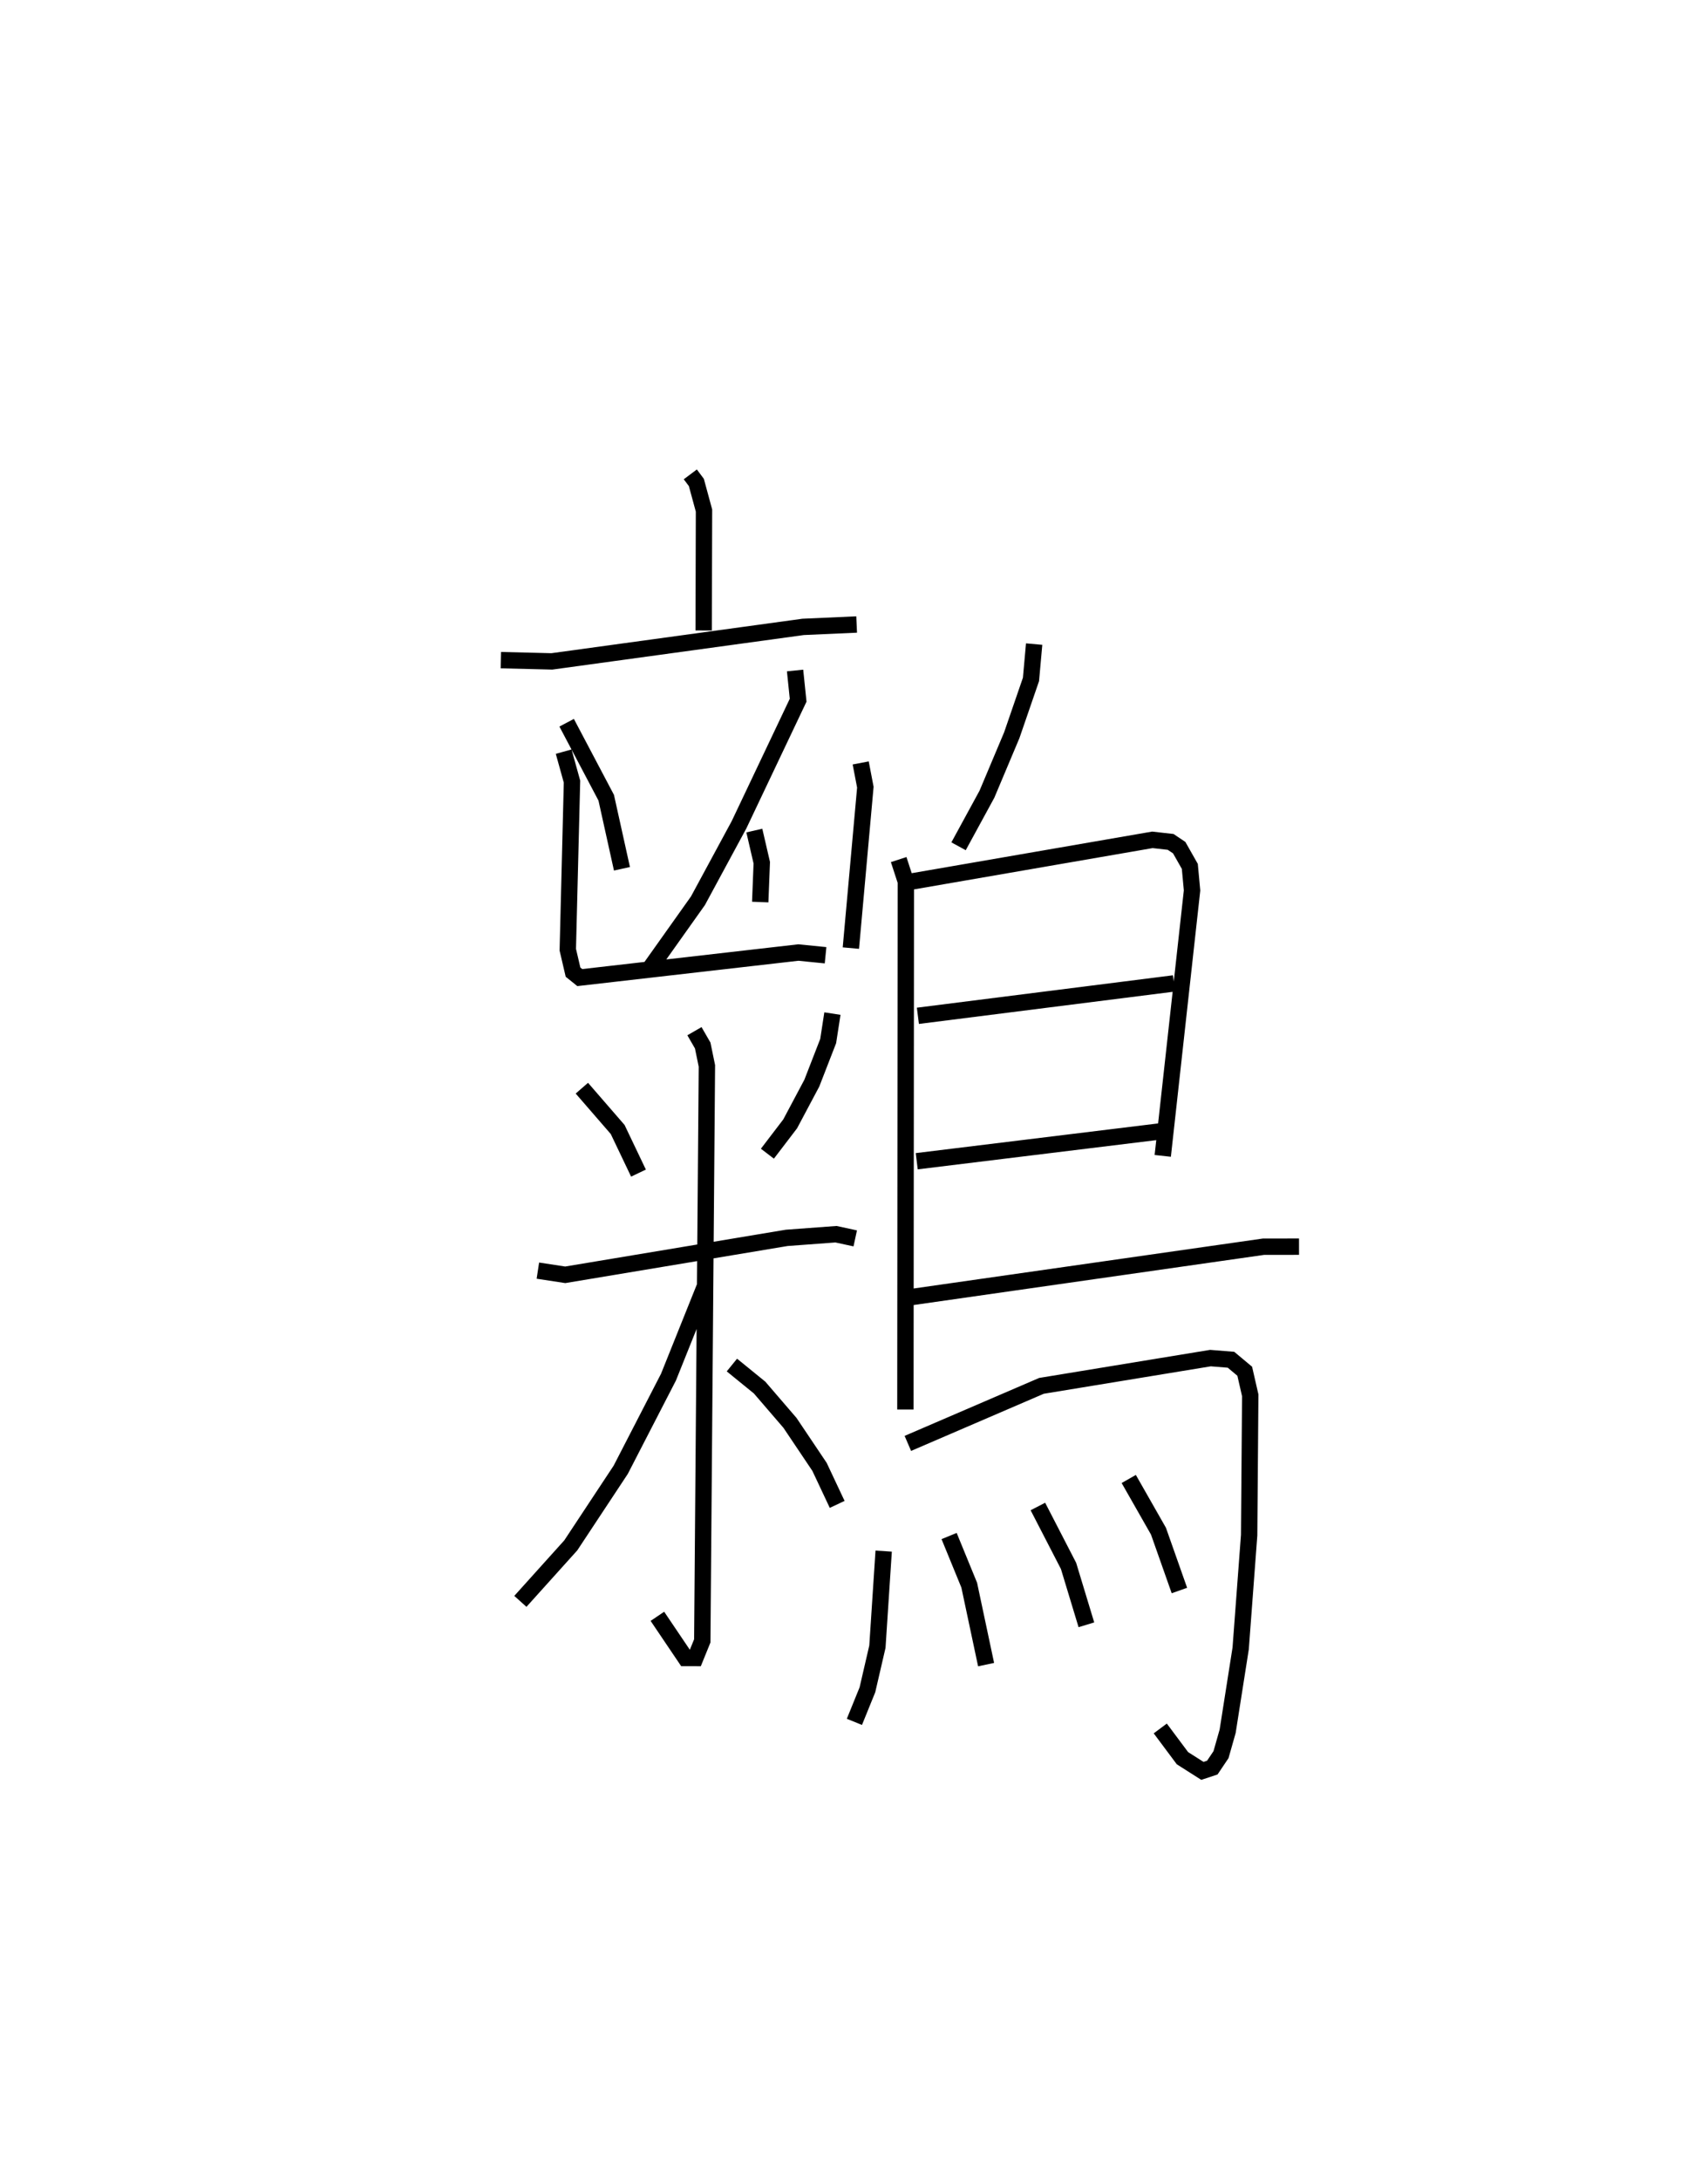 <?xml version="1.0" encoding="utf-8" ?>
<svg baseProfile="full" height="133.222" version="1.1" width="104.409" xmlns="http://www.w3.org/2000/svg" xmlns:ev="http://www.w3.org/2001/xml-events" xmlns:xlink="http://www.w3.org/1999/xlink"><defs /><rect fill="white" height="133.222" width="104.409" x="0" y="0" /><path d="M25,25 m0.0,0.0 m17.198,3.99 l0.37,0.494 0.467,1.718 l-0.02,7.328 m-12.397,1.813 l3.115,0.077 15.362,-2.109 l3.271,-0.146 m-17.727,6.003 l2.419,4.583 0.962,4.343 m10.582,-12.118 l0.188,1.817 -3.613,7.609 l-2.511,4.645 -2.884,4.06 m6.33,-8.349 l0.455,1.965 -0.095,2.404 m-12.015,-9.192 l0.509,1.832 -0.257,10.272 l0.32,1.372 0.413,0.332 l13.36,-1.531 1.664,0.166 m2.148,-11.753 l0.284,1.482 -0.885,9.834 m-16.444,8.561 l2.189,2.525 1.272,2.664 m11.855,-9.748 l-0.259,1.678 -1,2.573 l-1.323,2.488 -1.392,1.823 m-14.031,7.146 l1.673,0.256 13.539,-2.258 l3.012,-0.223 1.176,0.255 m-9.829,-12.662 l0.505,0.875 0.256,1.246 l-0.282,35.138 -0.426,1.048 l-0.598,-0.001 -1.72,-2.548 m2.874,-20.091 l-2.197,5.476 -2.918,5.659 l-3.053,4.62 -3.082,3.423 m12.931,-14.443 l1.694,1.378 1.856,2.157 l1.807,2.69 1.078,2.291 m12.041,-52.575 l-0.194,2.159 -1.175,3.413 l-1.517,3.601 -1.735,3.184 m-3.661,0.812 l0.438,1.344 -0.027,32.264 m0.442,-32.278 l14.657,-2.536 1.115,0.126 l0.524,0.351 0.649,1.145 l0.136,1.47 -1.791,16.222 m-14.968,-8.56 l15.656,-1.98 m-15.727,10.867 l14.866,-1.82 m-15.143,10.115 l21.472,-3.071 2.174,-0.003 m-23.912,12.023 l8.168,-3.517 10.33,-1.696 l1.255,0.101 0.84,0.701 l0.337,1.473 -0.067,8.545 l-0.518,6.921 -0.796,5.064 l-0.406,1.43 -0.531,0.79 l-0.607,0.201 -1.219,-0.775 l-1.356,-1.817 m-16.908,-10.838 l-0.383,5.84 -0.61,2.634 l-0.796,1.961 m5.789,-11.357 l1.23,3.002 1.031,4.856 m3.166,-9.663 l1.874,3.631 1.091,3.599 m2.589,-8.912 l1.817,3.19 1.28,3.627 " fill="none" stroke="black" stroke-width="1" /></svg>